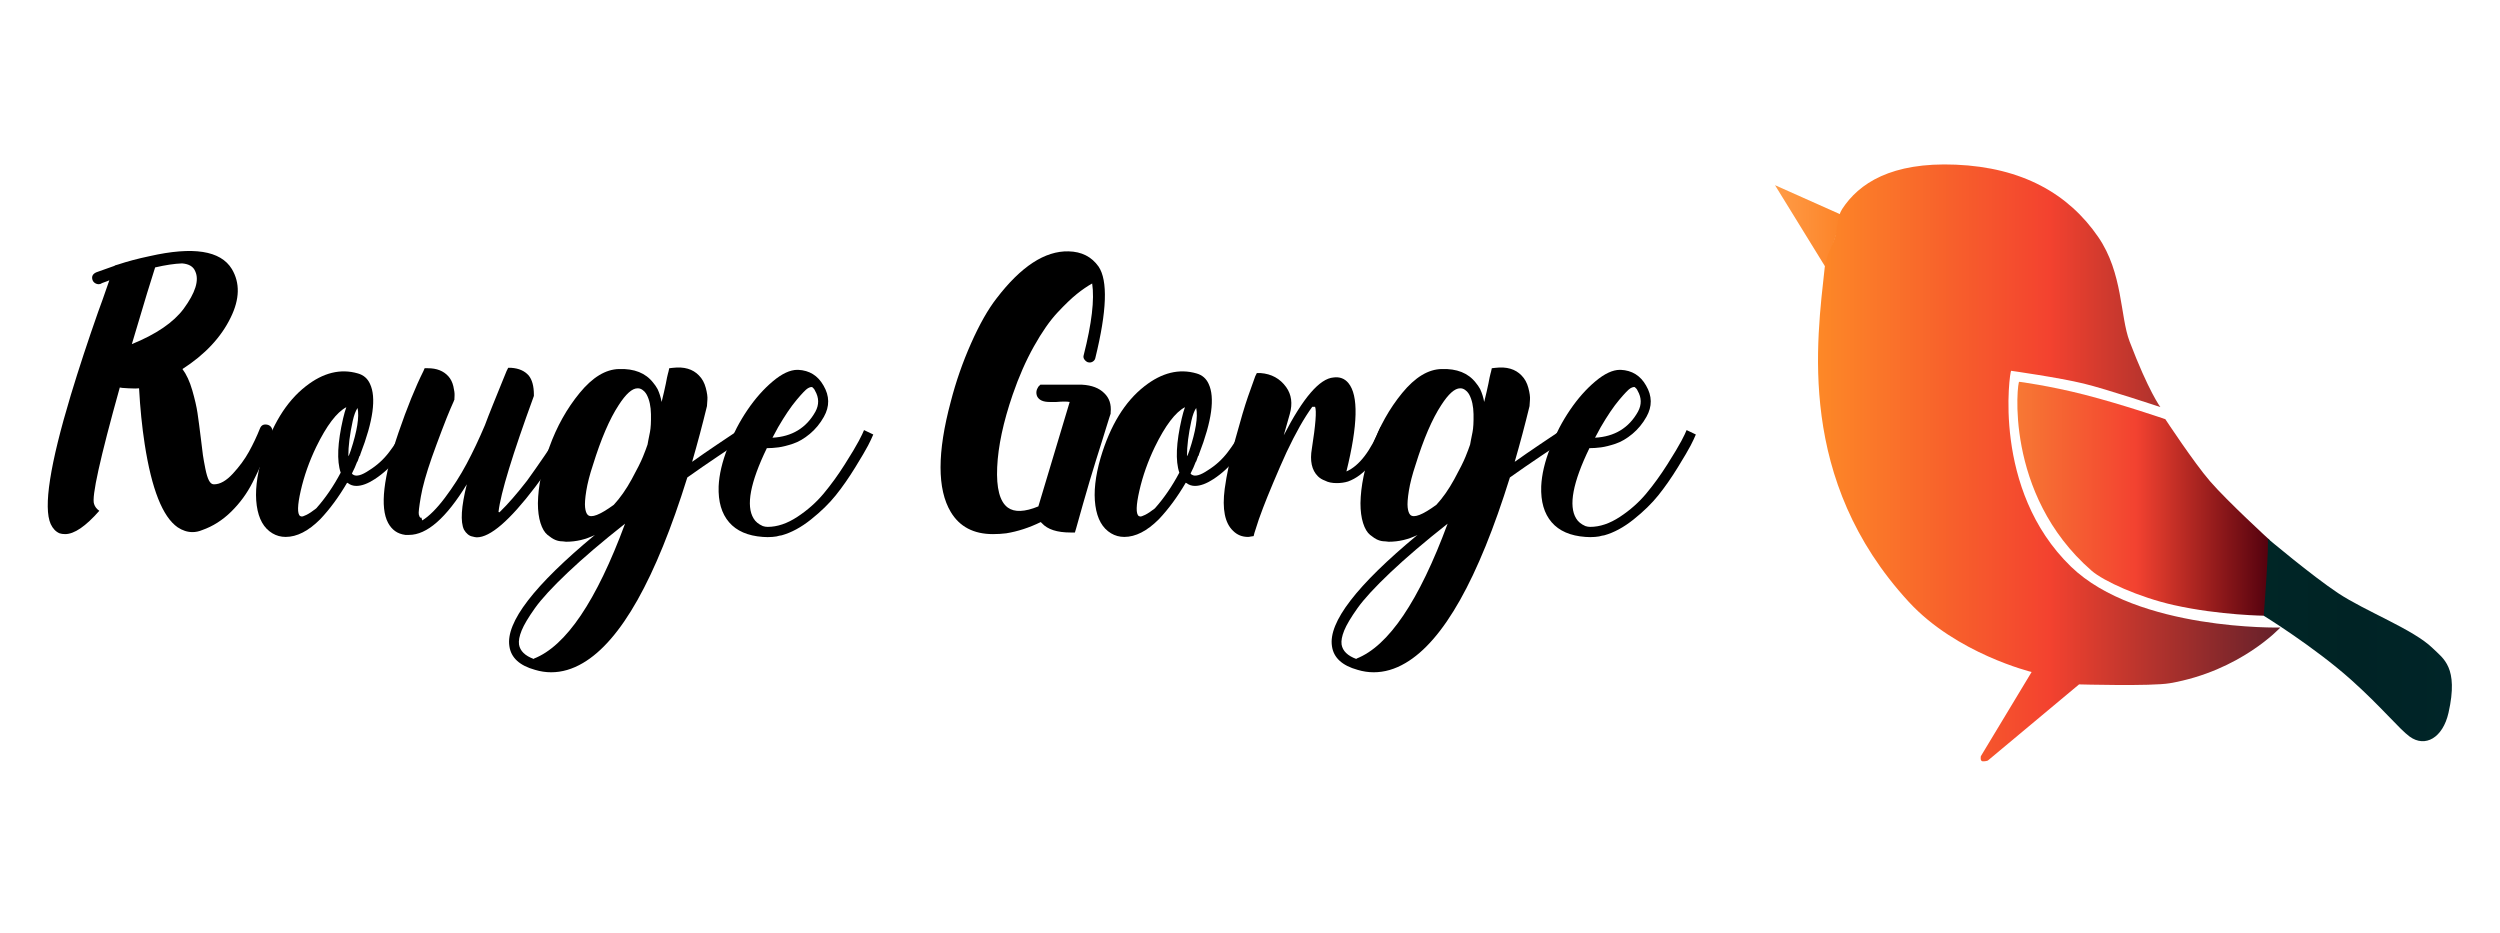 <?xml version="1.0" encoding="UTF-8" standalone="no"?>
<!DOCTYPE svg PUBLIC "-//W3C//DTD SVG 1.1//EN" "http://www.w3.org/Graphics/SVG/1.1/DTD/svg11.dtd">
<svg width="100%" height="100%" viewBox="0 0 319 119" version="1.1" xmlns="http://www.w3.org/2000/svg" xmlns:xlink="http://www.w3.org/1999/xlink" xml:space="preserve" xmlns:serif="http://www.serif.com/" style="fill-rule:evenodd;clip-rule:evenodd;stroke-linejoin:round;stroke-miterlimit:2;">
    <g transform="matrix(0.612,0,0,0.612,-188.175,-268.757)">
        <g transform="matrix(0.465,0,0,0.465,419.977,261.657)">
            <path d="M-121.775,572.196C-123.576,571.715 -124.776,572.256 -125.377,573.816C-126.817,577.418 -128.468,580.9 -130.329,584.262C-132.19,587.623 -134.591,590.895 -137.533,594.077C-140.474,597.258 -143.266,598.849 -145.907,598.849L-146.087,598.849C-146.927,598.849 -147.648,598.279 -148.248,597.138C-148.848,595.998 -149.389,594.227 -149.869,591.825C-150.349,589.424 -150.709,587.413 -150.949,585.792C-151.189,584.172 -151.49,581.74 -151.85,578.499C-152.45,573.576 -152.96,569.704 -153.381,566.883C-153.801,564.062 -154.581,560.67 -155.722,556.708C-156.862,552.746 -158.333,549.564 -160.134,547.163C-150.049,540.68 -142.845,532.996 -138.523,524.112C-134.441,515.827 -134.261,508.564 -137.983,502.321C-143.025,494.037 -155.332,492.116 -174.901,496.558C-180.064,497.638 -184.806,498.899 -189.128,500.34L-190.389,500.7L-190.569,500.88C-193.571,501.961 -196.272,502.921 -198.673,503.761C-200.354,504.482 -200.954,505.622 -200.474,507.183C-200.234,507.903 -199.754,508.444 -199.033,508.804C-198.313,509.164 -197.593,509.224 -196.872,508.984C-196.512,508.744 -195.882,508.474 -194.981,508.174C-194.081,507.873 -193.391,507.603 -192.91,507.363C-195.312,514.327 -196.992,519.069 -197.953,521.59C-202.515,534.557 -206.597,546.983 -210.199,558.869C-219.564,589.964 -222.565,609.234 -219.203,616.678C-218.243,618.719 -216.922,620.1 -215.241,620.82C-214.521,621.06 -213.681,621.18 -212.72,621.18C-208.638,621.18 -203.536,617.698 -197.413,610.735C-198.613,609.894 -199.394,608.874 -199.754,607.673C-200.954,604.672 -197.112,587.263 -188.228,555.447C-187.988,555.567 -186.667,555.687 -184.266,555.807C-181.865,555.927 -180.304,555.927 -179.584,555.807C-179.103,564.692 -178.263,573.036 -177.062,580.84C-173.941,601.01 -169.018,613.436 -162.295,618.119C-160.134,619.559 -157.913,620.28 -155.632,620.28C-154.191,620.28 -152.75,619.979 -151.31,619.379C-146.507,617.698 -142.155,614.937 -138.253,611.095C-134.351,607.253 -131.169,602.901 -128.708,598.039C-126.247,593.176 -124.356,589.034 -123.035,585.612C-121.715,582.191 -120.634,578.919 -119.794,575.797C-119.674,574.957 -119.794,574.207 -120.154,573.546C-120.514,572.886 -121.054,572.436 -121.775,572.196ZM-172.38,501.6C-167.698,500.52 -163.676,499.92 -160.314,499.799C-157.192,500.04 -155.211,501.24 -154.371,503.401C-152.57,507.363 -154.311,512.946 -159.594,520.15C-164.156,526.273 -171.9,531.555 -182.825,535.998C-179.704,525.552 -177.423,517.928 -175.982,513.126L-172.38,501.6Z" style="fill-rule:nonzero;"/>
            <path d="M-61.445,573.456C-61.445,573.816 -61.835,574.927 -62.615,576.788C-63.396,578.649 -65.016,581.2 -67.478,584.442C-69.939,587.683 -72.91,590.385 -76.392,592.546C-79.754,594.827 -82.155,595.487 -83.596,594.527C-83.836,594.407 -84.016,594.227 -84.136,593.987C-83.656,593.026 -83.236,592.156 -82.875,591.375C-82.515,590.595 -82.245,589.934 -82.065,589.394C-81.885,588.854 -81.735,588.584 -81.615,588.584C-81.375,587.984 -81.074,587.143 -80.714,586.063L-80.534,586.063C-80.414,585.702 -80.354,585.462 -80.354,585.342C-74.591,570.455 -73.15,559.949 -76.032,553.826C-77.112,551.425 -78.913,549.864 -81.435,549.144C-89.239,546.863 -97.042,548.784 -104.846,554.907C-113.611,561.75 -120.154,572.436 -124.476,586.963C-126.877,595.247 -127.658,602.391 -126.817,608.394C-125.977,614.397 -123.636,618.539 -119.794,620.82C-117.993,621.9 -116.012,622.441 -113.851,622.441C-108.808,622.441 -103.646,619.799 -98.363,614.517C-94.041,609.954 -90.019,604.492 -86.297,598.129C-86.297,598.129 -86.267,598.159 -86.207,598.219C-86.147,598.279 -86.057,598.309 -85.937,598.309C-84.856,599.149 -83.596,599.569 -82.155,599.569C-79.754,599.569 -76.992,598.549 -73.871,596.508C-66.187,591.465 -60.544,584.202 -56.942,574.717L-61.445,573.456ZM-100.164,609.654C-101.845,610.975 -103.286,611.935 -104.486,612.536C-105.687,613.136 -106.467,613.376 -106.827,613.256L-107.368,613.076C-108.688,612.116 -108.598,608.334 -107.097,601.73C-105.597,595.127 -103.286,588.584 -100.164,582.101C-95.482,572.496 -90.979,566.553 -86.657,564.272C-87.137,565.592 -87.618,567.273 -88.098,569.314C-90.619,580.24 -90.979,588.344 -89.179,593.626C-92.42,599.749 -96.082,605.092 -100.164,609.654ZM-83.776,570.395C-83.176,567.753 -82.455,565.832 -81.615,564.632C-80.774,568.594 -81.795,574.957 -84.676,583.721C-85.156,585.162 -85.517,586.003 -85.757,586.243C-85.757,581.68 -85.096,576.398 -83.776,570.395Z" style="fill-rule:nonzero;"/>
            <path d="M10.411,573.456C10.291,573.696 9.571,574.867 8.25,576.968C6.93,579.069 4.919,582.101 2.217,586.063C-0.484,590.025 -3.095,593.746 -5.617,597.228C-10.179,603.111 -14.261,607.793 -17.863,611.275C-17.983,611.395 -18.103,611.425 -18.223,611.365C-18.343,611.305 -18.403,611.215 -18.403,611.095C-17.443,602.811 -12.16,585.522 -2.555,559.229L-2.555,558.689C-2.555,554.847 -3.336,551.966 -4.896,550.045C-6.697,548.004 -9.279,546.863 -12.64,546.623L-14.081,546.623L-14.801,548.064C-14.801,548.064 -15.402,549.534 -16.602,552.476C-17.803,555.417 -19.214,558.899 -20.834,562.921C-22.455,566.943 -23.686,570.095 -24.526,572.376C-27.168,578.619 -29.899,584.382 -32.72,589.664C-35.542,594.947 -38.783,600.02 -42.445,604.882C-46.107,609.744 -49.499,613.136 -52.62,615.057L-52.98,613.796L-53.521,613.796C-53.761,613.556 -53.971,613.076 -54.151,612.356C-54.331,611.635 -54.031,608.994 -53.251,604.432C-52.47,599.869 -50.819,593.987 -48.298,586.783C-46.977,583.061 -45.507,579.069 -43.886,574.807C-42.265,570.545 -40.974,567.303 -40.014,565.082C-39.053,562.861 -38.513,561.63 -38.393,561.39L-38.393,561.21L-38.213,561.03C-38.213,560.67 -38.183,560.01 -38.123,559.049C-38.063,558.089 -38.243,556.708 -38.663,554.907C-39.083,553.106 -39.834,551.605 -40.914,550.405C-43.075,548.004 -46.137,546.803 -50.099,546.803L-51.54,546.803L-52.08,548.064C-55.682,555.267 -59.404,564.452 -63.246,575.617C-70.089,595.667 -71.65,609.174 -67.928,616.138C-67.087,617.698 -66.037,618.929 -64.776,619.829C-63.516,620.73 -61.985,621.3 -60.184,621.54C-59.464,621.54 -58.923,621.54 -58.563,621.54C-50.519,621.54 -41.875,613.976 -32.63,598.849C-35.152,608.934 -35.572,615.717 -33.891,619.199C-33.411,620.04 -32.84,620.73 -32.18,621.27C-31.52,621.81 -30.829,622.141 -30.109,622.261C-29.269,622.501 -28.608,622.621 -28.128,622.621C-22.125,622.621 -13.421,615.117 -2.015,600.11C0.626,596.628 3.328,592.876 6.089,588.854C8.85,584.832 10.891,581.74 12.212,579.579C13.533,577.418 14.253,576.218 14.373,575.978L10.411,573.456Z" style="fill-rule:nonzero;"/>
            <path d="M90.371,573.816C90.371,573.816 89.471,574.417 87.67,575.617C85.869,576.818 83.138,578.649 79.476,581.11C75.814,583.571 72.122,586.123 68.4,588.764C70.801,580.48 73.023,572.136 75.064,563.731L75.064,563.551C75.064,563.071 75.124,562.201 75.244,560.94C75.364,559.679 75.124,557.908 74.523,555.627C73.923,553.346 72.902,551.485 71.462,550.045C68.7,547.163 64.798,546.023 59.756,546.623L58.135,546.803L57.775,548.424C57.775,548.424 57.715,548.634 57.595,549.054C57.475,549.474 57.325,550.105 57.145,550.945C56.965,551.785 56.784,552.716 56.604,553.736C56.424,554.757 56.154,555.988 55.794,557.428C55.434,558.869 55.074,560.37 54.713,561.93C54.353,559.889 53.753,557.969 52.912,556.168C52.312,555.087 51.652,554.127 50.932,553.286C47.57,548.964 42.467,546.923 35.624,547.163C29.621,547.283 23.738,550.855 17.975,557.878C12.212,564.902 7.68,573.006 4.378,582.191C1.077,591.375 -0.634,599.749 -0.754,607.313C-0.754,610.795 -0.364,613.766 0.416,616.228C1.197,618.689 2.247,620.46 3.568,621.54C4.889,622.621 6.059,623.371 7.08,623.791C8.1,624.212 9.151,624.422 10.231,624.422C10.471,624.422 10.771,624.452 11.132,624.512C11.492,624.572 11.732,624.602 11.852,624.602C16.414,624.602 20.736,623.581 24.818,621.54C-2.435,644.112 -15.222,660.74 -13.541,671.425C-12.82,676.588 -8.978,680.13 -2.015,682.051C0.386,682.771 2.787,683.131 5.189,683.131C9.991,683.131 14.733,681.75 19.416,678.989C36.464,669.024 52.072,641.29 66.239,595.787C70.801,592.546 75.274,589.454 79.656,586.513C84.038,583.571 87.31,581.38 89.471,579.939C91.632,578.499 92.772,577.778 92.892,577.778L90.371,573.816ZM43.908,555.807L44.088,555.807C44.808,555.807 45.499,556.048 46.159,556.528C46.819,557.008 47.3,557.488 47.6,557.969C47.9,558.449 48.05,558.689 48.05,558.689C49.251,560.97 49.881,563.881 49.941,567.423C50.001,570.965 49.851,573.636 49.491,575.437C49.131,577.238 48.89,578.439 48.77,579.039L48.41,581.02C47.93,582.461 47.24,584.292 46.339,586.513C45.439,588.734 43.758,592.096 41.297,596.598C38.835,601.1 36.164,604.912 33.283,608.034C27.04,612.596 23.138,614.097 21.577,612.536C20.977,611.935 20.586,610.825 20.406,609.204C20.226,607.583 20.406,605.092 20.947,601.73C21.487,598.369 22.477,594.527 23.918,590.205C27.52,578.559 31.362,569.614 35.444,563.371C38.685,558.329 41.507,555.807 43.908,555.807ZM-2.555,677.188C-6.517,675.747 -8.738,673.586 -9.219,670.705C-9.459,669.024 -9.068,666.923 -8.048,664.402C-7.027,661.88 -5.046,658.549 -2.105,654.407C0.836,650.265 5.759,644.922 12.662,638.379C19.566,631.835 28.12,624.542 38.325,616.498C25.479,651.195 11.852,671.365 -2.555,677.008L-2.555,677.188Z" style="fill-rule:nonzero;"/>
            <path d="M149.621,576.518L145.479,574.537C145.119,575.497 144.338,577.118 143.138,579.399C141.937,581.68 139.836,585.192 136.834,589.934C133.833,594.677 130.681,599.029 127.38,602.991C124.078,606.953 120.146,610.435 115.584,613.436C111.022,616.438 106.579,617.938 102.257,617.938C101.537,617.938 100.816,617.818 100.096,617.578C98.175,616.738 96.794,615.597 95.954,614.157C92.472,608.514 94.453,598.009 101.897,582.641C103.578,582.641 105.319,582.521 107.12,582.281C108.92,582.041 111.082,581.5 113.603,580.66C116.124,579.819 118.645,578.349 121.167,576.248C123.688,574.147 125.789,571.595 127.47,568.594C130.111,563.911 130.051,559.229 127.29,554.547C124.768,550.105 120.987,547.763 115.944,547.523L115.584,547.523C112.342,547.523 108.68,549.234 104.598,552.656C100.516,556.078 96.734,560.34 93.253,565.442C89.771,570.545 86.799,576.218 84.338,582.461C81.877,588.704 80.526,594.467 80.286,599.749C80.046,606.593 81.607,611.965 84.969,615.867C88.33,619.769 93.373,621.96 100.096,622.441C101.537,622.561 102.978,622.561 104.418,622.441C105.859,622.321 106.879,622.141 107.48,621.9L108.56,621.72C112.882,620.52 117.265,618.149 121.707,614.607C126.149,611.065 129.841,607.463 132.782,603.801C135.724,600.14 138.635,595.967 141.517,591.285C144.398,586.603 146.319,583.331 147.28,581.47C148.24,579.609 149.021,577.958 149.621,576.518ZM123.688,566.253C119.606,573.576 113.183,577.478 104.418,577.958C105.259,576.398 106.099,574.837 106.939,573.276C109.941,568.114 112.702,564.032 115.224,561.03C117.745,558.029 119.426,556.288 120.266,555.807C121.107,555.327 121.767,555.147 122.247,555.267C122.847,555.747 123.268,556.288 123.508,556.888C125.309,560.01 125.369,563.131 123.688,566.253Z" style="fill-rule:nonzero;"/>
            <path d="M253.173,557.969C250.891,555.687 247.59,554.427 243.268,554.187L224.538,554.187L223.638,555.087C222.677,556.528 222.497,557.969 223.098,559.409C223.938,561.09 225.799,561.93 228.68,561.93L231.742,561.93C234.503,561.69 236.484,561.69 237.685,561.93L223.638,608.754C217.515,611.275 212.952,611.455 209.951,609.294C206.349,606.653 204.758,600.62 205.179,591.195C205.599,581.77 207.91,570.935 212.112,558.689C214.873,550.645 218.055,543.411 221.657,536.988C225.259,530.565 228.77,525.522 232.192,521.86C235.614,518.199 238.525,515.407 240.926,513.486C243.328,511.565 245.609,510.005 247.77,508.804C248.85,516.008 247.59,526.693 243.988,540.86C243.748,541.58 243.838,542.241 244.258,542.841C244.678,543.441 245.189,543.861 245.789,544.102C246.629,544.342 247.38,544.252 248.04,543.831C248.7,543.411 249.091,542.841 249.211,542.121C254.373,521.11 254.853,507.483 250.651,501.24C247.53,496.798 243.027,494.517 237.145,494.397C226.579,494.157 215.834,501.18 204.908,515.467C201.067,520.39 197.255,527.113 193.473,535.637C189.691,544.162 186.659,552.866 184.378,561.75C178.255,584.562 178.255,601.07 184.378,611.275C188.34,617.878 194.643,621.18 203.288,621.18C205.329,621.18 207.31,621.06 209.231,620.82C214.393,619.979 219.556,618.299 224.718,615.777C224.838,615.897 225.018,616.078 225.259,616.318C227.78,619.079 232.042,620.46 238.045,620.46L240.026,620.46L240.566,618.659C241.527,615.177 242.547,611.545 243.628,607.763C244.708,603.981 245.729,600.47 246.689,597.228C247.65,593.987 248.61,590.835 249.571,587.773C250.531,584.712 251.402,581.95 252.182,579.489C252.962,577.028 253.623,574.897 254.163,573.096C254.703,571.295 255.154,569.854 255.514,568.774C255.874,567.693 256.054,567.153 256.054,567.153L256.054,566.613C256.414,563.011 255.454,560.13 253.173,557.969Z" style="fill-rule:nonzero;"/>
            <path d="M314.583,573.456C314.583,573.816 314.193,574.927 313.413,576.788C312.632,578.649 311.011,581.2 308.55,584.442C306.089,587.683 303.118,590.385 299.636,592.546C296.274,594.827 293.873,595.487 292.432,594.527C292.192,594.407 292.012,594.227 291.892,593.987C292.372,593.026 292.792,592.156 293.153,591.375C293.513,590.595 293.783,589.934 293.963,589.394C294.143,588.854 294.293,588.584 294.413,588.584C294.653,587.984 294.953,587.143 295.314,586.063L295.494,586.063C295.614,585.702 295.674,585.462 295.674,585.342C301.437,570.455 302.877,559.949 299.996,553.826C298.915,551.425 297.115,549.864 294.593,549.144C286.789,546.863 278.985,548.784 271.182,554.907C262.417,561.75 255.874,572.436 251.552,586.963C249.151,595.247 248.37,602.391 249.211,608.394C250.051,614.397 252.392,618.539 256.234,620.82C258.035,621.9 260.016,622.441 262.177,622.441C267.22,622.441 272.382,619.799 277.665,614.517C281.987,609.954 286.009,604.492 289.731,598.129C289.731,598.129 289.761,598.159 289.821,598.219C289.881,598.279 289.971,598.309 290.091,598.309C291.172,599.149 292.432,599.569 293.873,599.569C296.274,599.569 299.035,598.549 302.157,596.508C309.841,591.465 315.484,584.202 319.085,574.717L314.583,573.456ZM275.864,609.654C274.183,610.975 272.742,611.935 271.542,612.536C270.341,613.136 269.561,613.376 269.201,613.256L268.66,613.076C267.34,612.116 267.43,608.334 268.93,601.73C270.431,595.127 272.742,588.584 275.864,582.101C280.546,572.496 285.048,566.553 289.371,564.272C288.89,565.592 288.41,567.273 287.93,569.314C285.409,580.24 285.048,588.344 286.849,593.626C283.608,599.749 279.946,605.092 275.864,609.654ZM292.252,570.395C292.852,567.753 293.573,565.832 294.413,564.632C295.254,568.594 294.233,574.957 291.352,583.721C290.871,585.162 290.511,586.003 290.271,586.243C290.271,581.68 290.931,576.398 292.252,570.395Z" style="fill-rule:nonzero;"/>
            <path d="M377.074,573.096C372.632,583.901 367.53,590.565 361.767,593.086C366.929,572.196 367.23,558.989 362.667,553.466C360.986,551.425 358.765,550.585 356.004,550.945C349.761,551.425 342.317,560.07 333.673,576.878C334.993,572.316 335.894,569.134 336.374,567.333C337.695,562.651 337.155,558.629 334.753,555.267C331.992,551.425 328.15,549.324 323.228,548.964L321.607,548.964L320.886,550.405C320.166,552.326 319.085,555.357 317.645,559.499C316.204,563.641 314.313,570.005 311.972,578.589C309.631,587.173 308.04,594.587 307.2,600.83C305.999,609.954 307.26,616.258 310.981,619.739C312.782,621.54 315.003,622.441 317.645,622.441C318.005,622.441 318.425,622.381 318.905,622.261L320.166,622.081L320.526,620.64C320.526,620.52 321.187,618.479 322.507,614.517C322.747,613.796 323.378,612.086 324.398,609.384C325.419,606.683 326.949,602.901 328.99,598.039C331.031,593.176 333.012,588.644 334.933,584.442C339.015,575.797 342.857,569.014 346.459,564.092L347.72,564.092C348.44,565.892 347.96,572.136 346.279,582.821C345.319,588.344 346.219,592.486 348.98,595.247C349.821,596.088 350.901,596.748 352.222,597.228C353.543,597.948 355.284,598.309 357.445,598.309C359.246,598.309 360.926,598.069 362.487,597.588C369.811,594.947 376.114,587.323 381.397,574.717L377.074,573.096Z" style="fill-rule:nonzero;"/>
            <path d="M459.195,573.816C459.195,573.816 458.295,574.417 456.494,575.617C454.693,576.818 451.962,578.649 448.3,581.11C444.638,583.571 440.946,586.123 437.225,588.764C439.626,580.48 441.847,572.136 443.888,563.731L443.888,563.551C443.888,563.071 443.948,562.201 444.068,560.94C444.188,559.679 443.948,557.908 443.348,555.627C442.747,553.346 441.727,551.485 440.286,550.045C437.525,547.163 433.623,546.023 428.58,546.623L426.959,546.803L426.599,548.424C426.599,548.424 426.539,548.634 426.419,549.054C426.299,549.474 426.149,550.105 425.969,550.945C425.789,551.785 425.609,552.716 425.429,553.736C425.249,554.757 424.978,555.988 424.618,557.428C424.258,558.869 423.898,560.37 423.538,561.93C423.177,559.889 422.577,557.969 421.737,556.168C421.136,555.087 420.476,554.127 419.756,553.286C416.394,548.964 411.292,546.923 404.448,547.163C398.445,547.283 392.562,550.855 386.799,557.878C381.036,564.902 376.504,573.006 373.203,582.191C369.901,591.375 368.19,599.749 368.07,607.313C368.07,610.795 368.46,613.766 369.241,616.228C370.021,618.689 371.071,620.46 372.392,621.54C373.713,622.621 374.883,623.371 375.904,623.791C376.924,624.212 377.975,624.422 379.055,624.422C379.296,624.422 379.596,624.452 379.956,624.512C380.316,624.572 380.556,624.602 380.676,624.602C385.239,624.602 389.561,623.581 393.643,621.54C366.389,644.112 353.603,660.74 355.284,671.425C356.004,676.588 359.846,680.13 366.809,682.051C369.211,682.771 371.612,683.131 374.013,683.131C378.815,683.131 383.558,681.75 388.24,678.989C405.289,669.024 420.896,641.29 435.063,595.787C439.626,592.546 444.098,589.454 448.48,586.513C452.862,583.571 456.134,581.38 458.295,579.939C460.456,578.499 461.597,577.778 461.717,577.778L459.195,573.816ZM412.732,555.807L412.912,555.807C413.633,555.807 414.323,556.048 414.983,556.528C415.644,557.008 416.124,557.488 416.424,557.969C416.724,558.449 416.874,558.689 416.874,558.689C418.075,560.97 418.705,563.881 418.765,567.423C418.825,570.965 418.675,573.636 418.315,575.437C417.955,577.238 417.715,578.439 417.595,579.039L417.235,581.02C416.754,582.461 416.064,584.292 415.163,586.513C414.263,588.734 412.582,592.096 410.121,596.598C407.66,601.1 404.988,604.912 402.107,608.034C395.864,612.596 391.962,614.097 390.401,612.536C389.801,611.935 389.411,610.825 389.231,609.204C389.05,607.583 389.231,605.092 389.771,601.73C390.311,598.369 391.302,594.527 392.742,590.205C396.344,578.559 400.186,569.614 404.268,563.371C407.51,558.329 410.331,555.807 412.732,555.807ZM366.269,677.188C362.307,675.747 360.086,673.586 359.606,670.705C359.366,669.024 359.756,666.923 360.776,664.402C361.797,661.88 363.778,658.549 366.719,654.407C369.661,650.265 374.583,644.922 381.487,638.379C388.39,631.835 396.944,624.542 407.149,616.498C394.303,651.195 380.676,671.365 366.269,677.008L366.269,677.188Z" style="fill-rule:nonzero;"/>
            <path d="M518.445,576.518L514.303,574.537C513.943,575.497 513.162,577.118 511.962,579.399C510.761,581.68 508.66,585.192 505.659,589.934C502.657,594.677 499.506,599.029 496.204,602.991C492.902,606.953 488.97,610.435 484.408,613.436C479.846,616.438 475.404,617.938 471.081,617.938C470.361,617.938 469.641,617.818 468.92,617.578C466.999,616.738 465.619,615.597 464.778,614.157C461.297,608.514 463.278,598.009 470.721,582.641C472.402,582.641 474.143,582.521 475.944,582.281C477.745,582.041 479.906,581.5 482.427,580.66C484.948,579.819 487.47,578.349 489.991,576.248C492.512,574.147 494.613,571.595 496.294,568.594C498.935,563.911 498.875,559.229 496.114,554.547C493.593,550.105 489.811,547.763 484.768,547.523L484.408,547.523C481.166,547.523 477.505,549.234 473.423,552.656C469.341,556.078 465.559,560.34 462.077,565.442C458.595,570.545 455.624,576.218 453.162,582.461C450.701,588.704 449.351,594.467 449.11,599.749C448.87,606.593 450.431,611.965 453.793,615.867C457.154,619.769 462.197,621.96 468.92,622.441C470.361,622.561 471.802,622.561 473.243,622.441C474.683,622.321 475.704,622.141 476.304,621.9L477.385,621.72C481.707,620.52 486.089,618.149 490.531,614.607C494.973,611.065 498.665,607.463 501.607,603.801C504.548,600.14 507.46,595.967 510.341,591.285C513.222,586.603 515.143,583.331 516.104,581.47C517.064,579.609 517.845,577.958 518.445,576.518ZM492.512,566.253C488.43,573.576 482.007,577.478 473.243,577.958C474.083,576.398 474.923,574.837 475.764,573.276C478.765,568.114 481.527,564.032 484.048,561.03C486.569,558.029 488.25,556.288 489.09,555.807C489.931,555.327 490.591,555.147 491.071,555.267C491.672,555.747 492.092,556.288 492.332,556.888C494.133,560.01 494.193,563.131 492.512,566.253Z" style="fill-rule:nonzero;"/>
        </g>
        <g transform="matrix(0.447,0,0,0.447,502.199,389.871)">
            <path d="M506.207,288.33C505.437,287.23 498.694,340.533 540,376.454C545.56,381.289 562.17,388.845 578.253,392.45C599.813,397.282 621.191,397.44 621.191,397.44L623.007,362.113C623.007,362.113 603.287,344.058 595.18,334.665C587.597,325.88 574.365,305.757 574.365,305.757C574.365,305.757 554.501,298.906 536.621,294.323C520.412,290.168 506.012,288.232 506.207,288.33Z" style="fill:url(#_Linear1);"/>
            <g transform="matrix(1,0,0,1,-1,0)">
                <path d="M424.674,210.606L393.302,196.606L416.946,234.995L424.674,210.606Z" style="fill:url(#_Linear2);"/>
            </g>
            <g transform="matrix(1,0,0,1,-0.047,0)">
                <path d="M502.469,283.183C502.469,283.183 524.729,286.325 536.334,289.147C547.116,291.769 572.096,300.113 572.096,300.113C572.096,300.113 566.625,292.861 557.739,269.497C553.259,257.716 554.68,237.612 543.108,220.77C529.245,200.593 507.69,188.35 476.693,187.043C446.546,185.772 431.47,195.773 423.674,207.741C421.301,211.384 421.601,216.392 420.352,220.668C418.946,225.482 416.113,229.637 415.536,234.995C411.877,268.981 402.269,333.99 454.738,390.957C477.032,415.162 512.047,423.674 512.047,423.674L488.37,462.937C488.37,462.937 487.864,465.291 489.248,465.342C490.658,465.395 491.615,464.988 491.615,464.988L534.165,429.46C534.165,429.46 567.844,430.402 576.472,428.919C609.413,423.254 628.058,402.932 628.058,402.932C628.058,402.932 561.306,404.511 530.346,374.481C493.33,338.577 501.938,283.183 502.469,283.183Z" style="fill:url(#_Linear3);"/>
            </g>
            <g transform="matrix(1,0,0,1,-1,-1)">
                <path d="M623.007,362.316C624.034,363.035 621.26,398.44 621.26,398.44C621.26,398.44 644.892,412.994 662.041,428.333C676.058,440.87 684.451,451.258 689.327,454.806C696.588,460.089 704.817,455.367 707.455,443.675C712.27,422.34 704.989,418.425 700.072,413.585C691.185,404.835 668.741,396.402 655.896,387.857C643.6,379.677 623.007,362.316 623.007,362.316Z" style="fill:url(#_Linear4);"/>
            </g>
        </g>
    </g>
    <defs>
        <linearGradient id="_Linear1" x1="0" y1="0" x2="1" y2="0" gradientUnits="userSpaceOnUse" gradientTransform="matrix(117.667,0,0,109.126,505.34,342.877)"><stop offset="0" style="stop-color:rgb(247,120,52);stop-opacity:1"/><stop offset="0.47" style="stop-color:rgb(243,66,48);stop-opacity:1"/><stop offset="1" style="stop-color:rgb(83,1,14);stop-opacity:1"/></linearGradient>
        <linearGradient id="_Linear2" x1="0" y1="0" x2="1" y2="0" gradientUnits="userSpaceOnUse" gradientTransform="matrix(31.372,0,0,38.389,393.302,215.8)"><stop offset="0" style="stop-color:rgb(255,156,71);stop-opacity:1"/><stop offset="1" style="stop-color:rgb(252,131,40);stop-opacity:1"/></linearGradient>
        <linearGradient id="_Linear3" x1="0" y1="0" x2="1" y2="0" gradientUnits="userSpaceOnUse" gradientTransform="matrix(215.022,0,0,243.501,413.035,308.684)"><stop offset="0" style="stop-color:rgb(253,136,39);stop-opacity:1"/><stop offset="0.5" style="stop-color:rgb(243,66,47);stop-opacity:1"/><stop offset="1" style="stop-color:rgb(100,32,42);stop-opacity:1"/></linearGradient>
        <linearGradient id="_Linear4" x1="0" y1="0" x2="1" y2="0" gradientUnits="userSpaceOnUse" gradientTransform="matrix(87.556,0,0,94.641,621.26,409.637)"><stop offset="0" style="stop-color:rgb(0,38,38);stop-opacity:1"/><stop offset="0.47" style="stop-color:rgb(0,35,37);stop-opacity:1"/><stop offset="1" style="stop-color:rgb(0,37,40);stop-opacity:1"/></linearGradient>
    </defs>
</svg>
